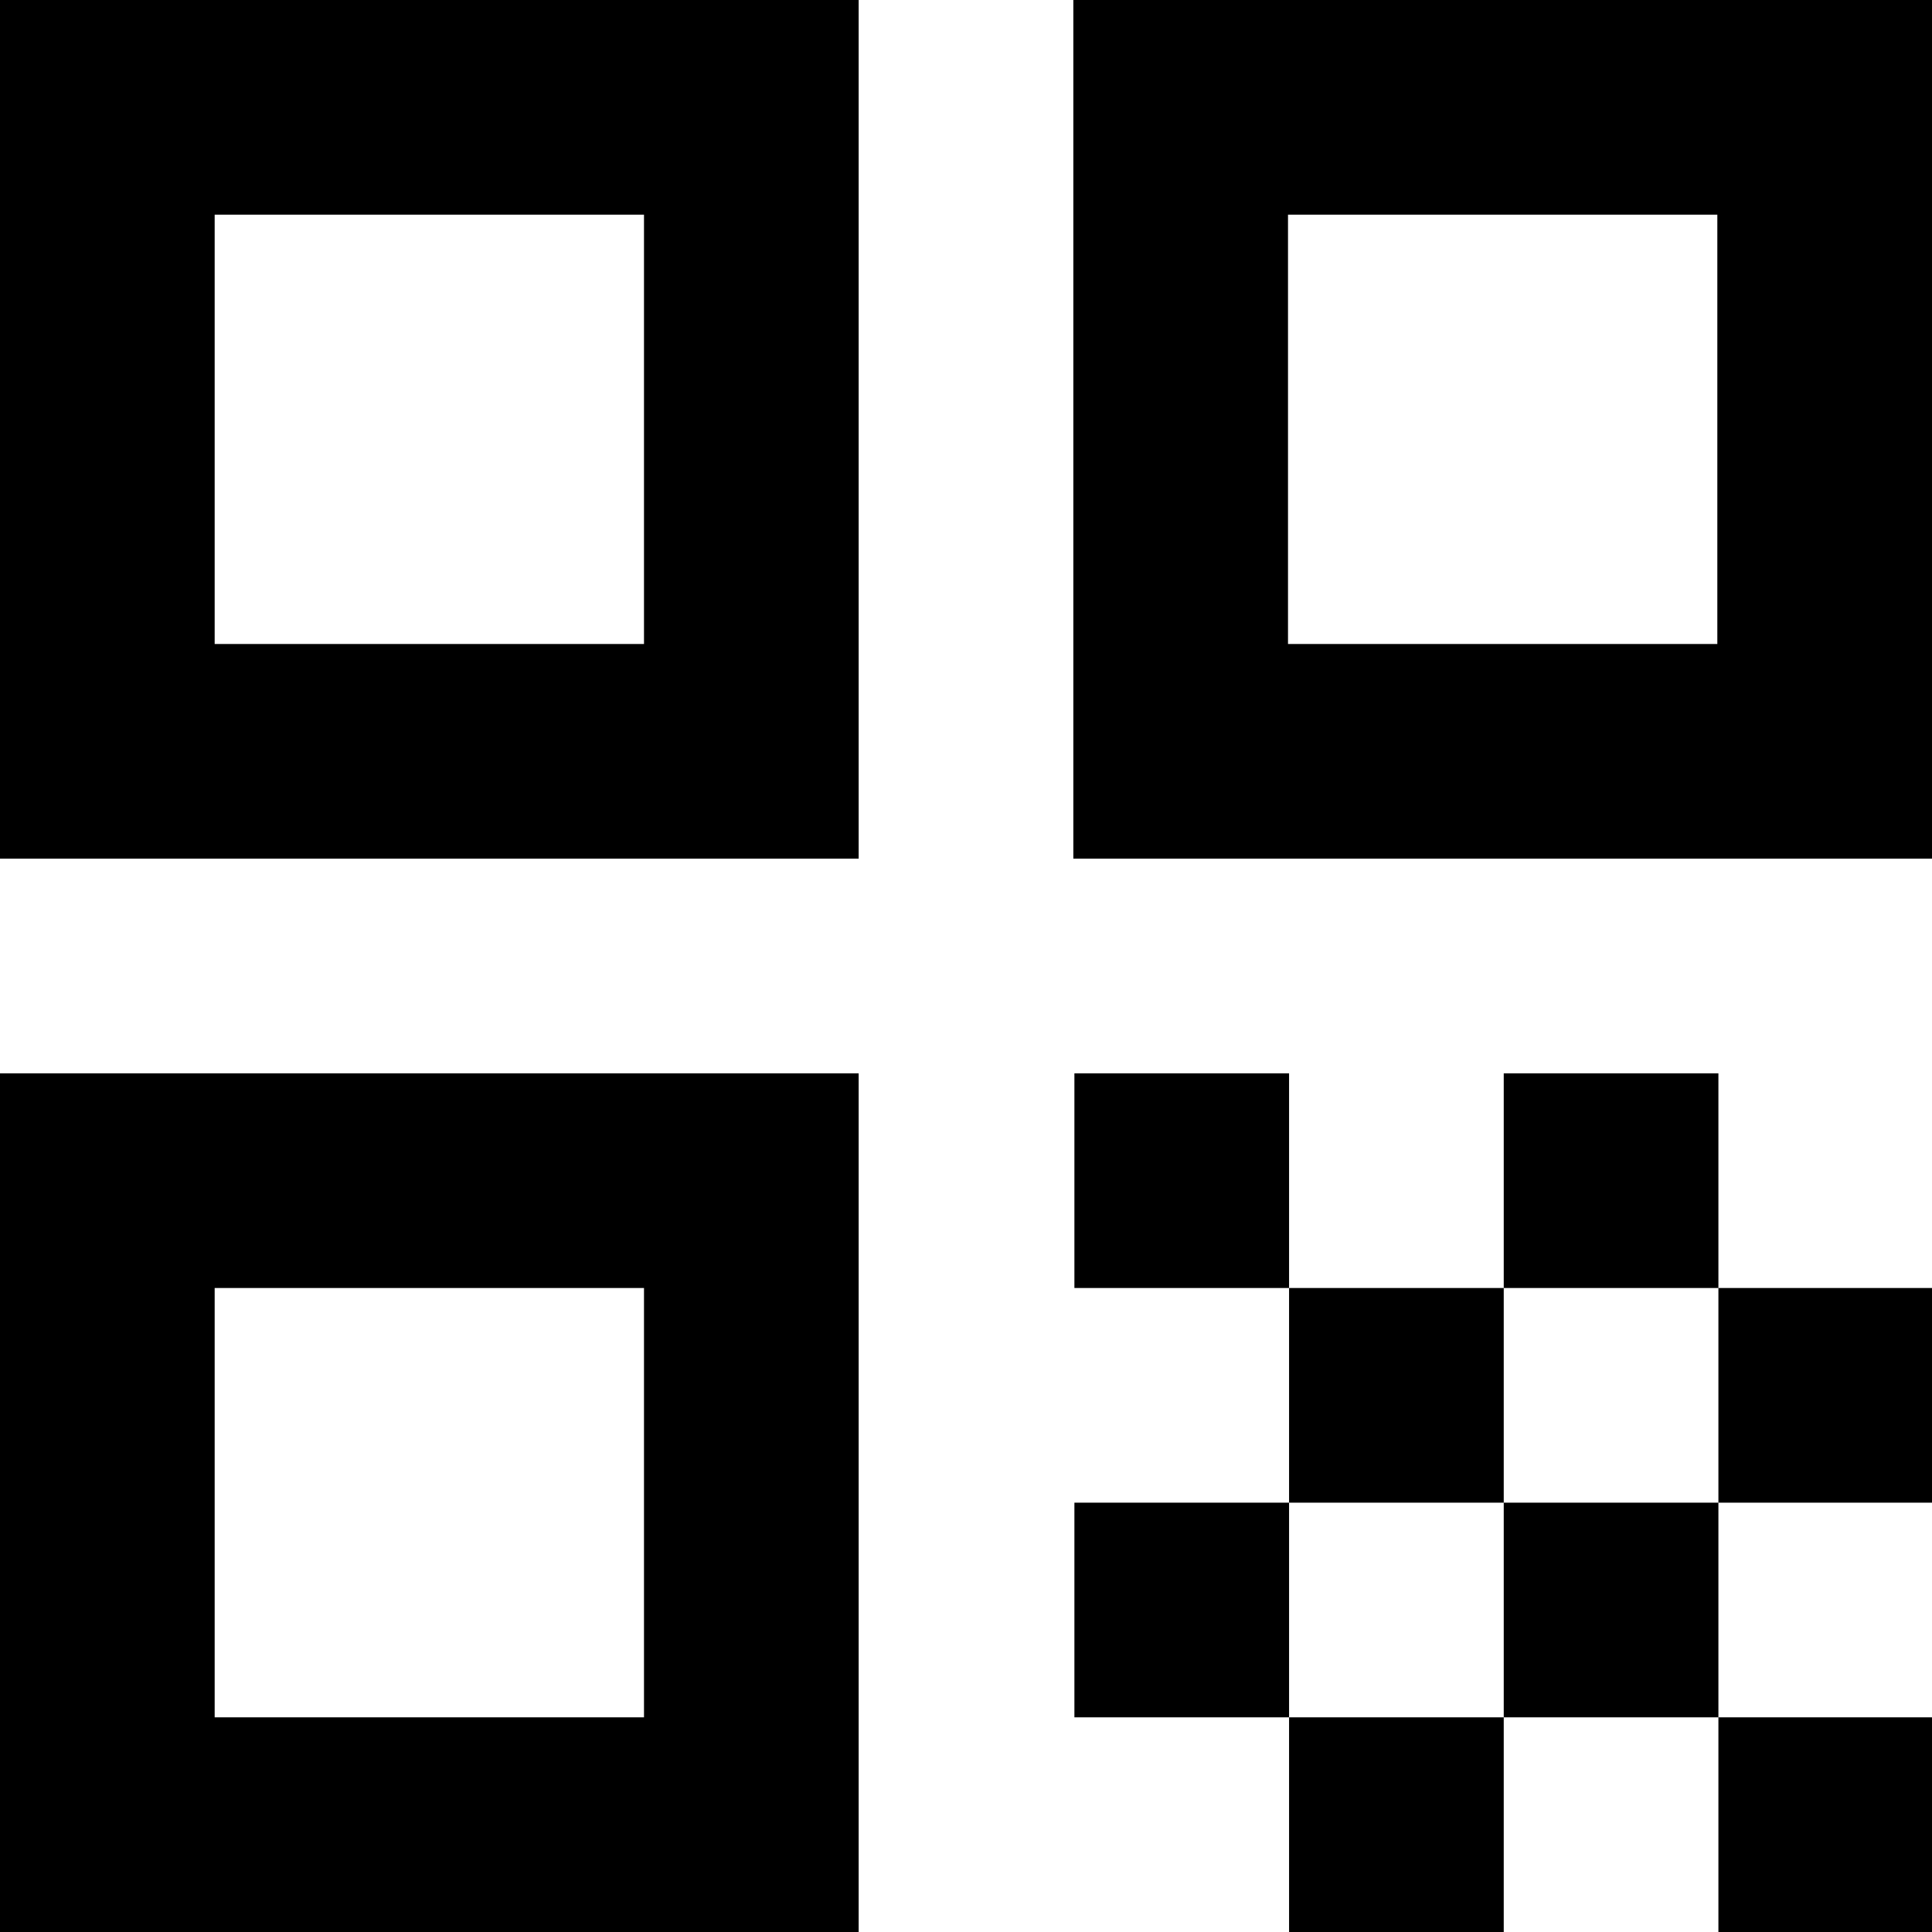 <svg width="18" height="18" viewBox="0 0 18 18" fill="none" xmlns="http://www.w3.org/2000/svg">
<path d="M0 8H8V0H0V8ZM2 2H6V6H2V2ZM0 18H8V10H0V18ZM2 12H6V16H2V12ZM10 0V8H18V0H10ZM16 6H12V2H16V6ZM10.01 10H12.01V12H10.01V10ZM12.01 12H14.01V14H12.01V12ZM10.01 14H12.01V16H10.01V14ZM14.01 14H16.01V16H14.01V14ZM16.01 16H18.01V18H16.01V16ZM12.01 16H14.01V18H12.01V16ZM14.01 10H16.01V12H14.01V10ZM16.01 12H18.01V14H16.01V12Z" fill="black"/>
</svg>

